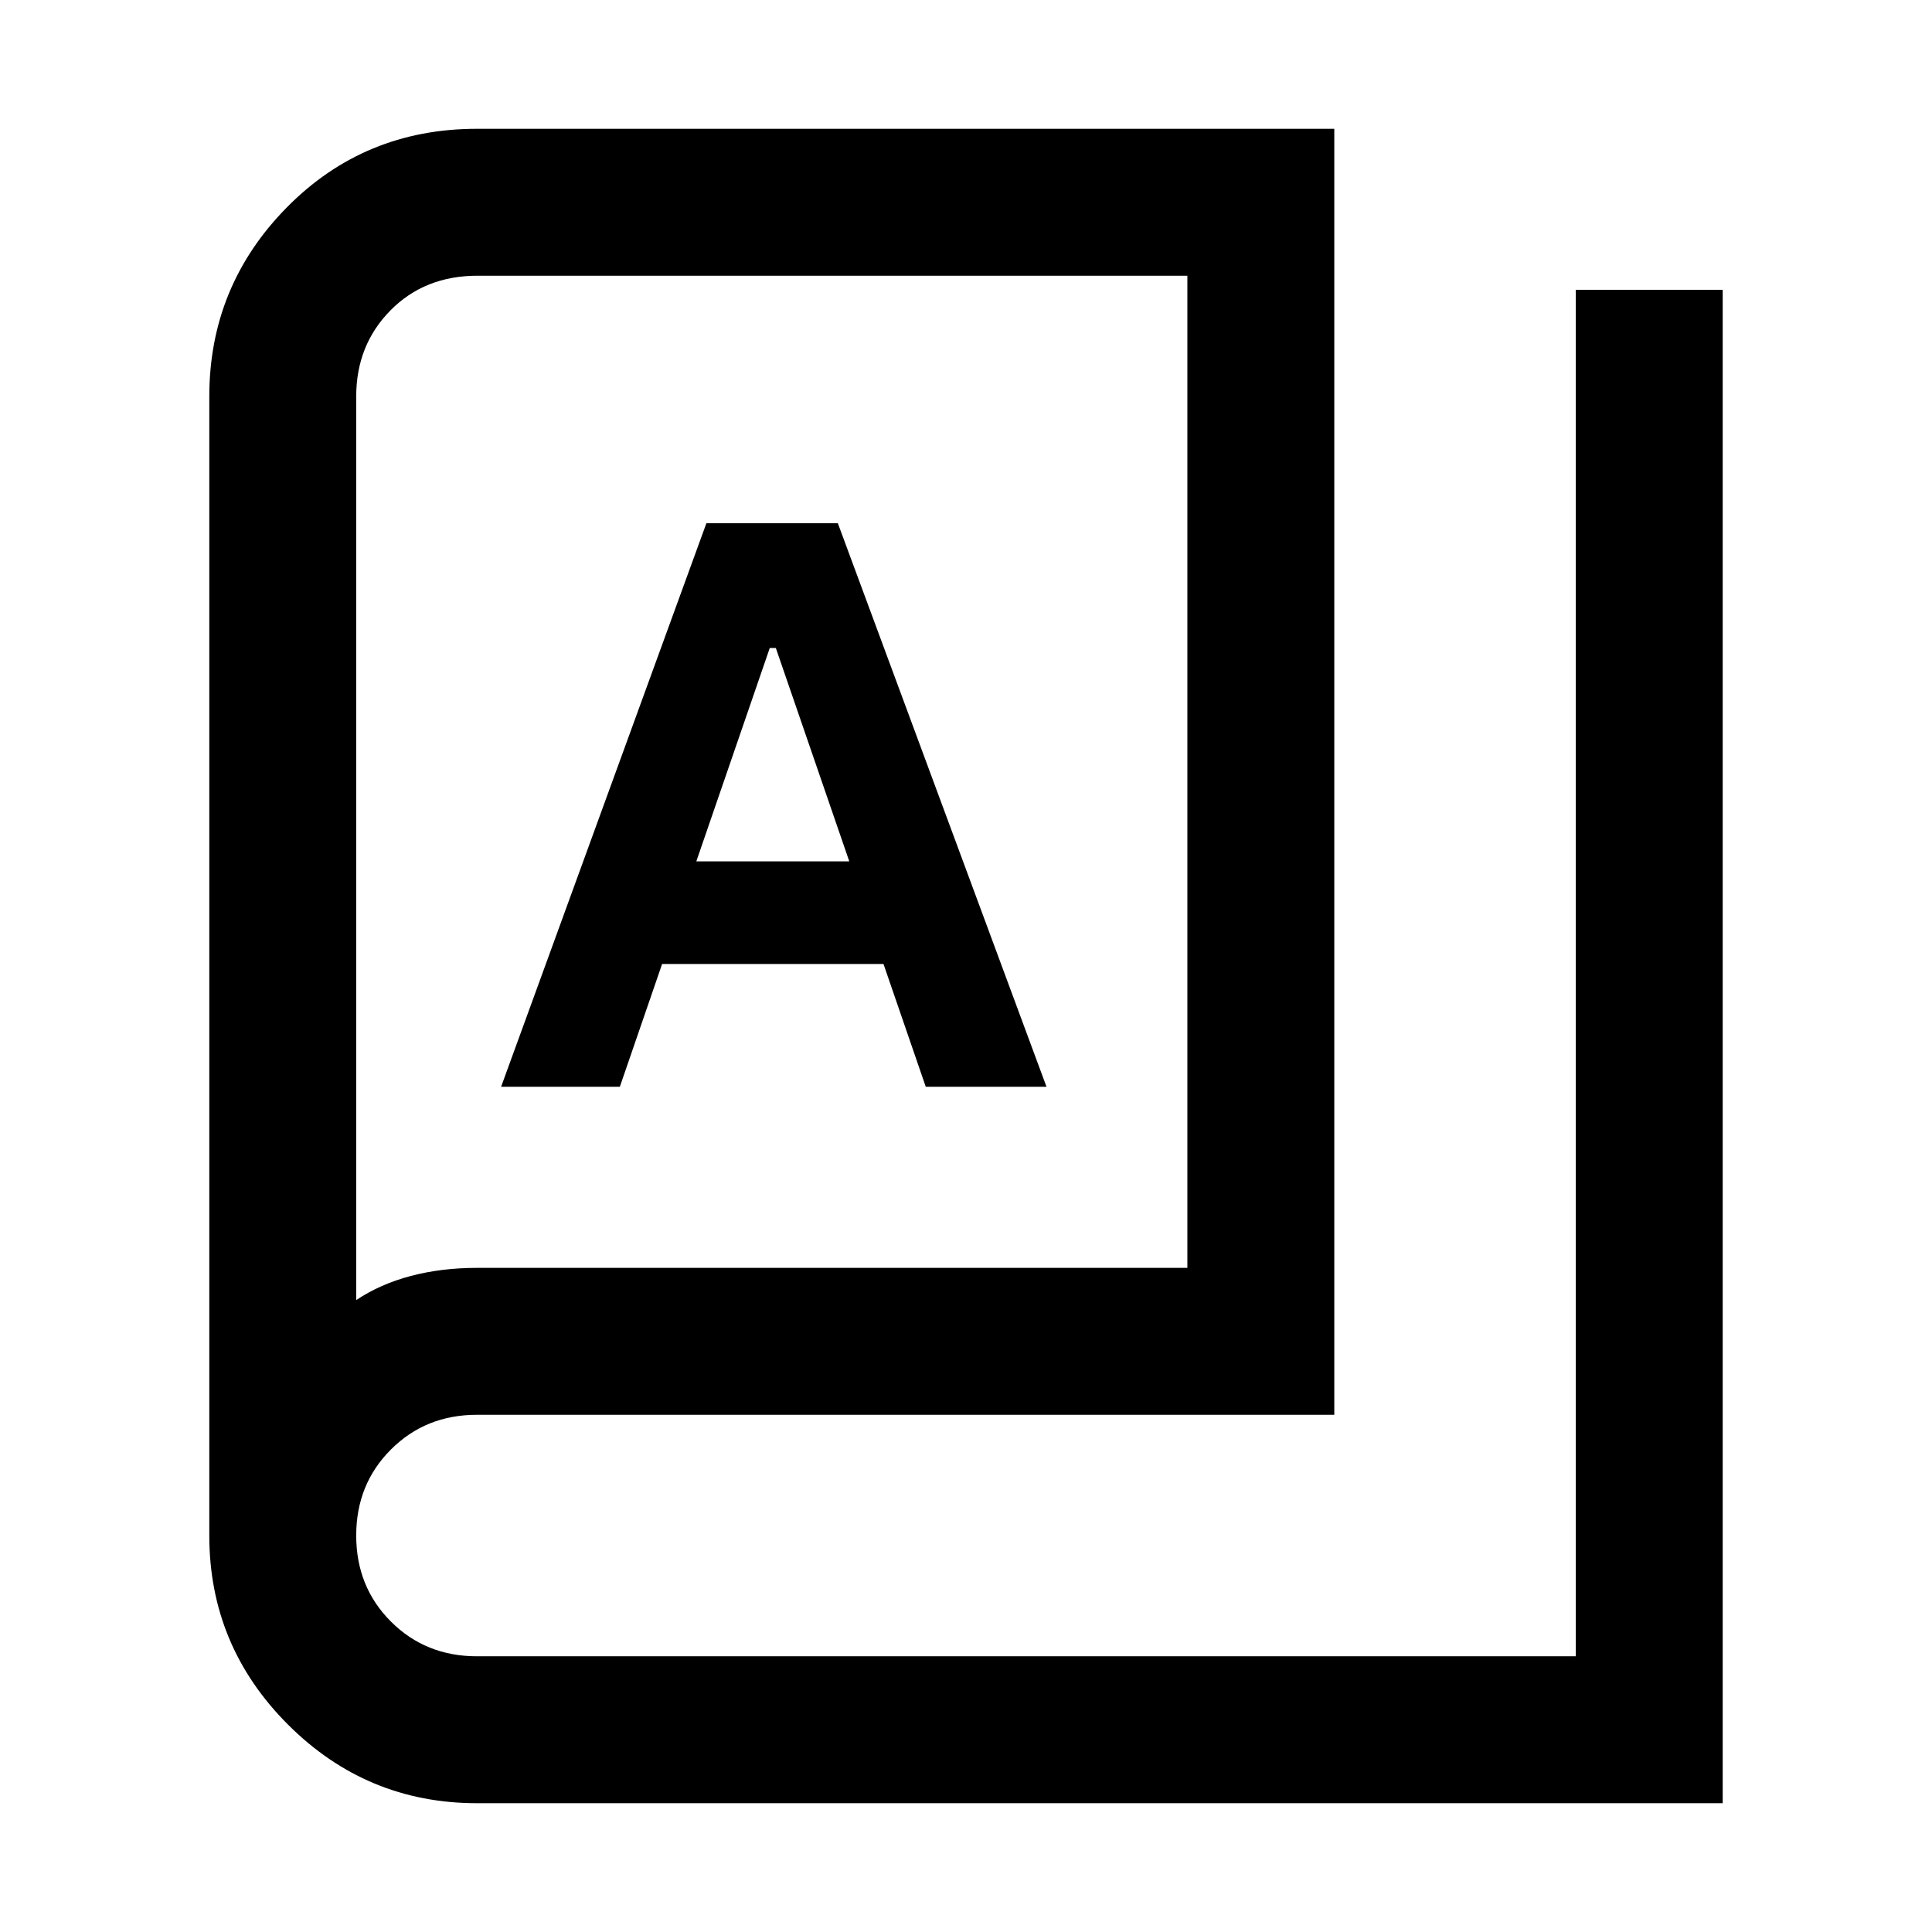 <svg xmlns="http://www.w3.org/2000/svg" height="48" viewBox="0 -960 960 960" width="48"><path d="M237-64q-54.83 0-93.92-39.08Q104-142.17 104-197v-566q0-54.83 38.5-93.92Q181-896 237-896h426v639H237q-25.5 0-42.75 17.25T177-197q0 25.5 17.25 42.75T237-137h546v-679h73v752H237Zm0-266h353v-493H237.32Q211-823 194-805.75T177-763v449q12-8 27.2-12t32.8-4Zm12-90h59l21-61h110l21 61h60L416.32-700H351L249-420Zm97-112 36.49-106h3.02L422-532h-76ZM177-314v-509 509Z"/></svg>
